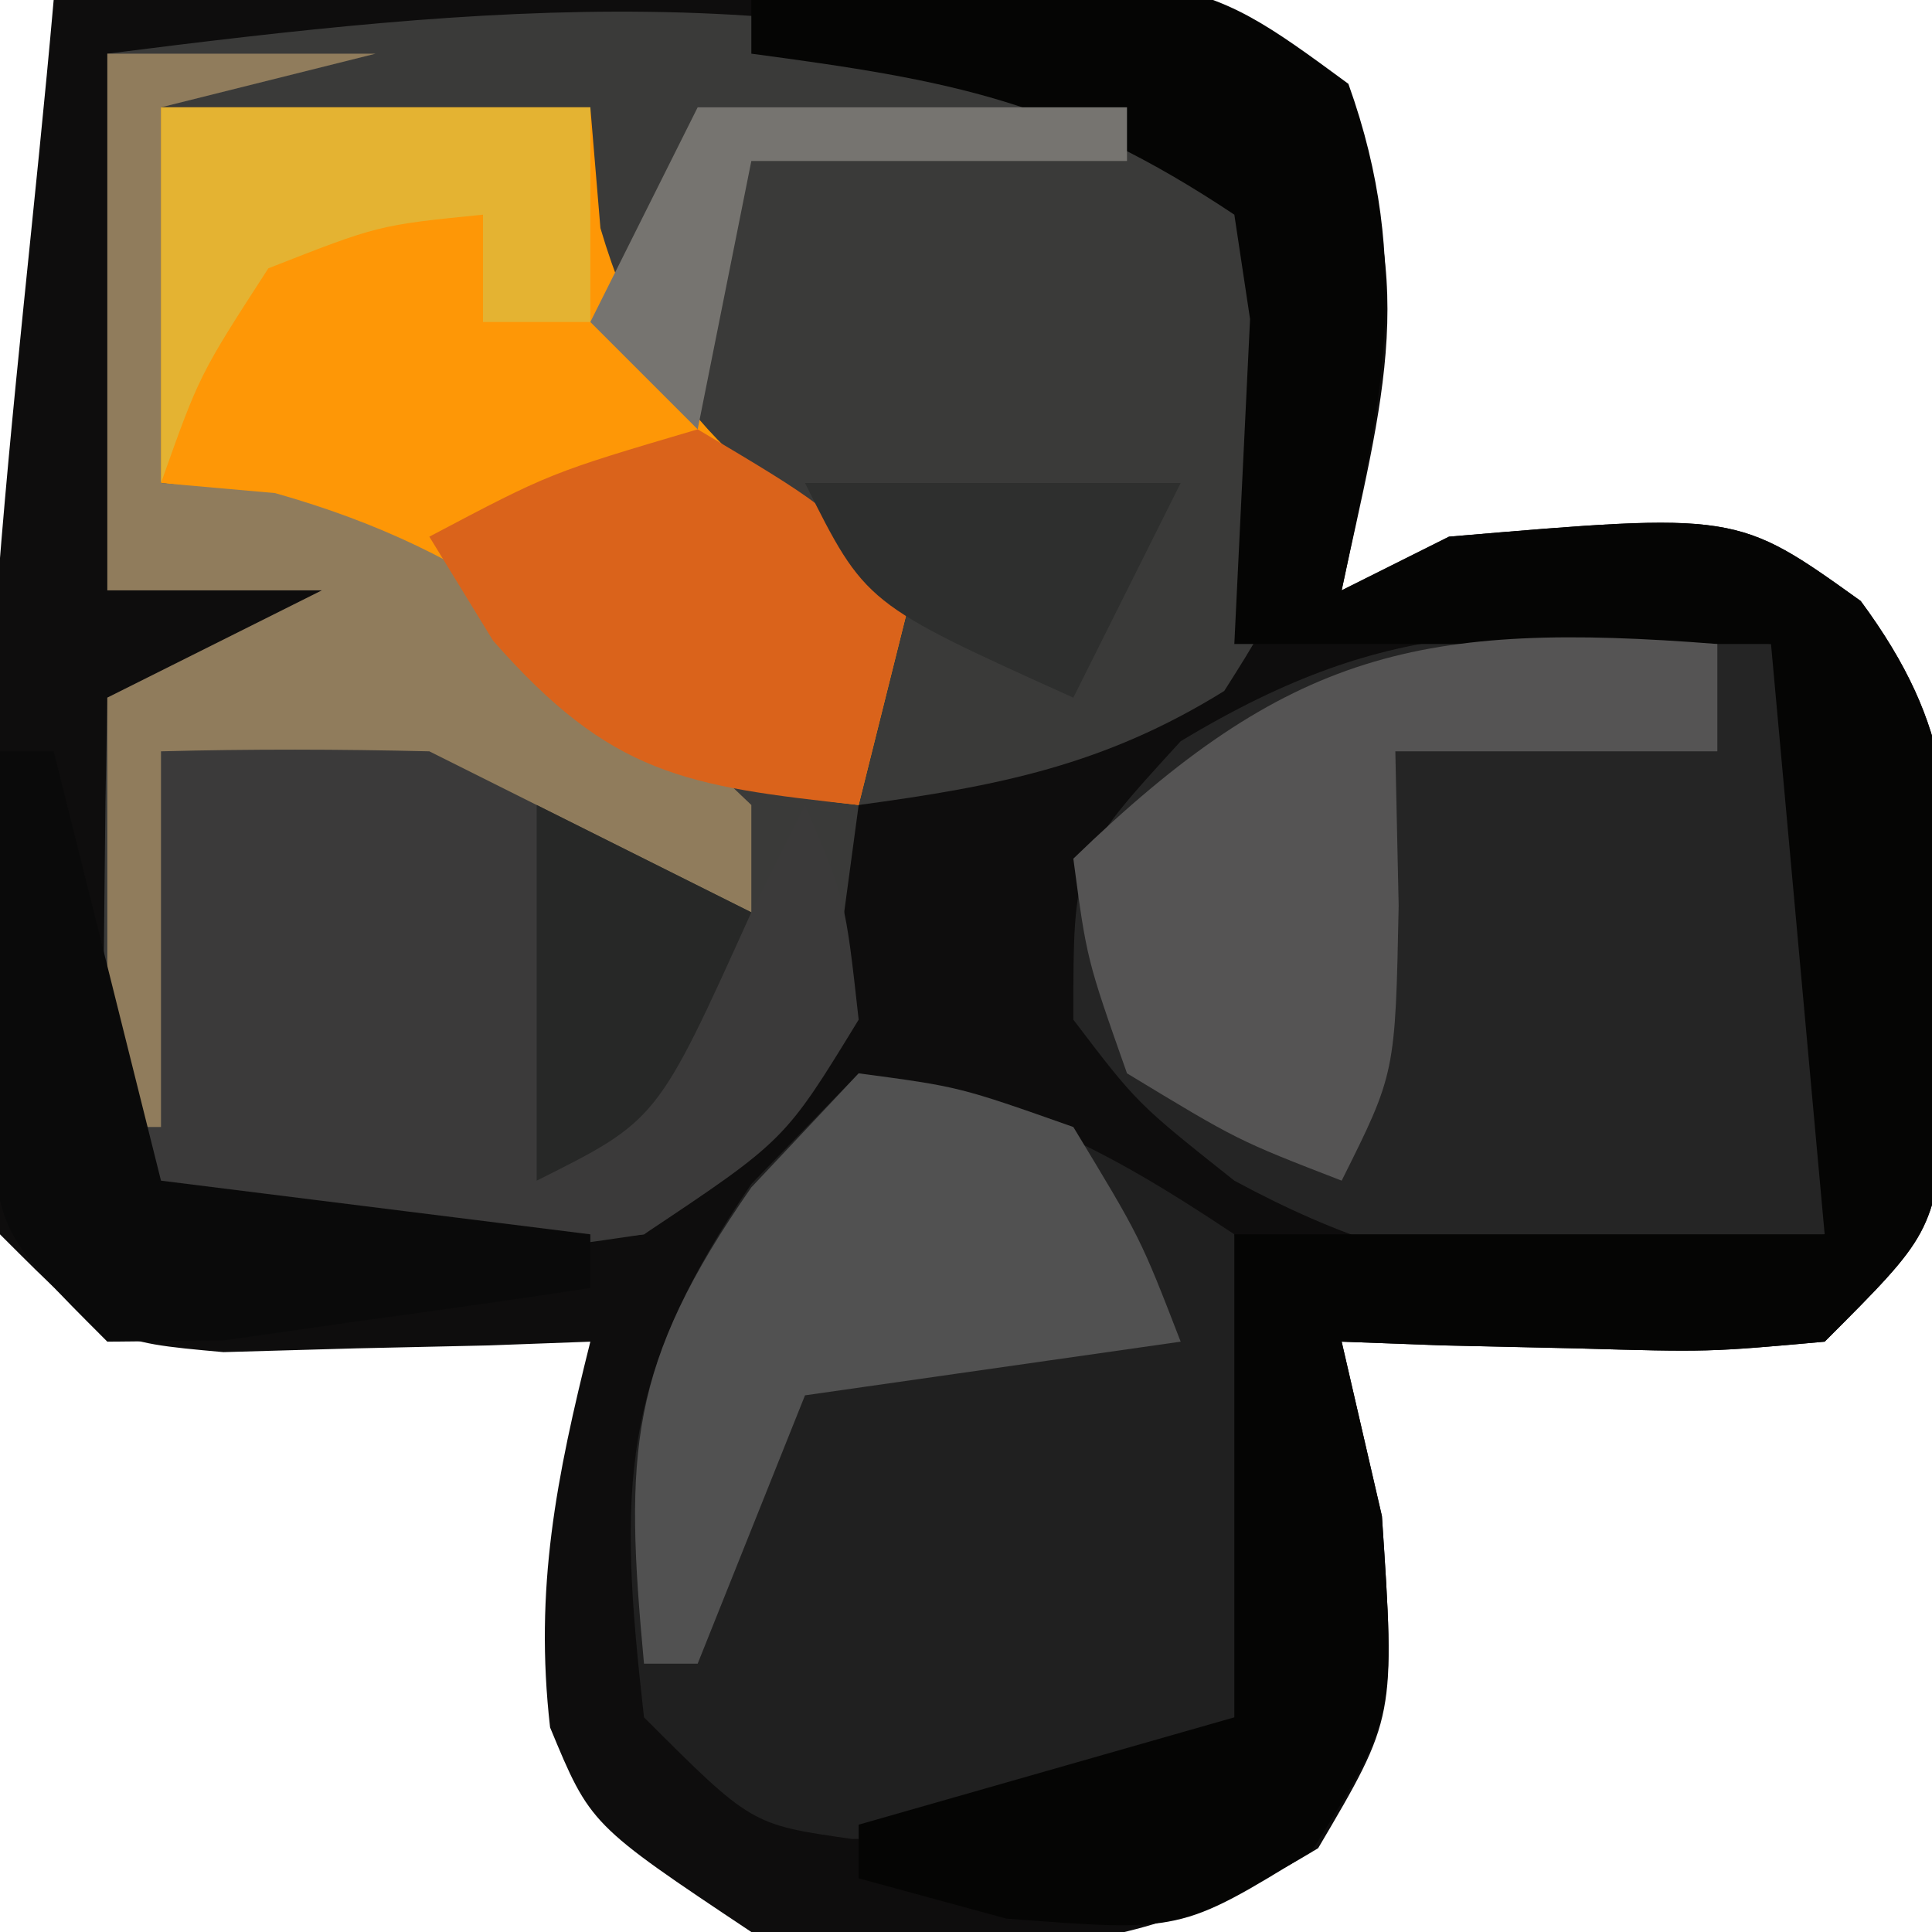 <?xml version="1.0" encoding="UTF-8"?>
<svg version="1.1" xmlns="http://www.w3.org/2000/svg" width="36" height="36">
<path d="M0 0 C3.604 -0.116 7.207 -0.187 10.812 -0.25 C11.837 -0.284 12.861 -0.317 13.916 -0.352 C14.899 -0.364 15.882 -0.377 16.895 -0.391 C17.801 -0.412 18.706 -0.433 19.64 -0.454 C22 0 22 0 23.839 1.79 C25.548 5.043 24.74 7.501 24 11 C24.66 10.67 25.32 10.34 26 10 C31.364 9.544 31.364 9.544 33.672 11.199 C35.434 13.589 35.369 15.12 35.312 18.062 C35.309 18.94 35.305 19.818 35.301 20.723 C35 23 35 23 33 25 C30.836 25.195 30.836 25.195 28.375 25.125 C27.558 25.107 26.74 25.089 25.898 25.07 C25.272 25.047 24.645 25.024 24 25 C24.247 26.073 24.495 27.145 24.75 28.25 C25 32 25 32 23.562 34.438 C19.792 36.737 17.39 36.418 13 36 C10 34 10 34 9.25 32.188 C8.953 29.593 9.37 27.521 10 25 C9.374 25.023 8.747 25.046 8.102 25.07 C6.876 25.097 6.876 25.097 5.625 25.125 C4.407 25.16 4.407 25.16 3.164 25.195 C1 25 1 25 -1 23 C-1.9 15.479 -0.659 7.506 0 0 Z " fill="#0E0D0D" transform="translate(1,0)"/>
<path d="M0 0 C2 2 2 2 2.312 5.438 C2 9 2 9 0.812 10.875 C-1.423 12.262 -3.409 12.65 -6 13 C-6.155 14.145 -6.155 14.145 -6.312 15.312 C-7.073 18.284 -7.611 19.156 -10 21 C-12.227 21.328 -12.227 21.328 -14.625 21.25 C-15.82 21.227 -15.82 21.227 -17.039 21.203 C-19 21 -19 21 -20 20 C-20.072 18.481 -20.084 16.958 -20.062 15.438 C-20.053 14.611 -20.044 13.785 -20.035 12.934 C-20.024 12.296 -20.012 11.657 -20 11 C-18.68 10.34 -17.36 9.68 -16 9 C-17.32 9 -18.64 9 -20 9 C-20 5.7 -20 2.4 -20 -1 C-13.002 -1.886 -6.721 -2.526 0 0 Z " fill="#3A3A39" transform="translate(22,2)"/>
<path d="M0 0 C2.962 0.613 4.381 1.254 7 3 C7.582 5.094 7.582 5.094 7.812 7.5 C7.946 8.691 7.946 8.691 8.082 9.906 C8 12 8 12 6 14 C4.125 14.266 4.125 14.266 2 14.25 C1.299 14.255 0.598 14.26 -0.125 14.266 C-2 14 -2 14 -4 12 C-4.486 7.707 -4.462 5.679 -2 2.062 C-1.34 1.382 -0.68 0.701 0 0 Z " fill="#202020" transform="translate(16,20)"/>
<path d="M0 0 C1.203 2.405 1.101 3.95 1.062 6.625 C1.053 7.442 1.044 8.26 1.035 9.102 C1.024 9.728 1.012 10.355 1 11 C-3.397 12.023 -5.989 12.168 -10 10 C-11.812 8.562 -11.812 8.562 -13 7 C-13 4 -13 4 -11 1.812 C-6.989 -0.611 -4.622 -0.313 0 0 Z " fill="#252525" transform="translate(33,12)"/>
<path d="M0 0 C8.162 -0.616 8.162 -0.616 11.125 1.562 C12.343 4.956 11.735 7.524 11 11 C11.66 10.67 12.32 10.34 13 10 C18.364 9.544 18.364 9.544 20.672 11.199 C22.434 13.589 22.369 15.12 22.312 18.062 C22.309 18.94 22.305 19.818 22.301 20.723 C22 23 22 23 20 25 C17.836 25.195 17.836 25.195 15.375 25.125 C14.558 25.107 13.74 25.089 12.898 25.07 C12.272 25.047 11.645 25.024 11 25 C11.248 26.073 11.495 27.145 11.75 28.25 C12 32 12 32 10.438 34.5 C8 36 8 36 4.75 35.75 C3.842 35.502 2.935 35.255 2 35 C2 34.67 2 34.34 2 34 C4.31 33.34 6.62 32.68 9 32 C9 29.03 9 26.06 9 23 C12.63 23 16.26 23 20 23 C19.67 19.37 19.34 15.74 19 12 C15.7 12 12.4 12 9 12 C9.098 9.982 9.195 7.964 9.293 5.945 C9.196 5.303 9.1 4.661 9 4 C5.812 1.875 3.735 1.498 0 1 C0 0.67 0 0.34 0 0 Z " fill="#050504" transform="translate(14,0)"/>
<path d="M0 0 C2.64 0 5.28 0 8 0 C8.062 0.743 8.124 1.485 8.188 2.25 C9.242 5.819 10.999 6.922 14 9 C13.67 10.32 13.34 11.64 13 13 C8.59 12.51 7.026 11.123 4 8 C1.862 7.213 1.862 7.213 0 7 C0 4.69 0 2.38 0 0 Z " fill="#FE9706" transform="translate(3,2)"/>
<path d="M0 0 C0.33 -0.66 0.66 -1.32 1 -2 C1.75 -0.25 1.75 -0.25 2 2 C0.625 4.25 0.625 4.25 -2 6 C-5.03 6.333 -7.965 6.233 -11 6 C-12.534 2.931 -11.55 0.299 -11 -3 C-6.07 -4.74 -3.984 -3.057 0 0 Z " fill="#3B3A3A" transform="translate(14,17)"/>
<path d="M0 0 C1.65 0 3.3 0 5 0 C3.68 0.33 2.36 0.66 1 1 C1 3.31 1 5.62 1 8 C1.701 8.062 2.402 8.124 3.125 8.188 C7.089 9.308 9.022 11.161 12 14 C12 14.66 12 15.32 12 16 C10 15 8 14 6 13 C4.334 12.96 2.666 12.956 1 13 C1 15.31 1 17.62 1 20 C0.67 20 0.34 20 0 20 C0 17.36 0 14.72 0 12 C1.32 11.34 2.64 10.68 4 10 C2.68 10 1.36 10 0 10 C0 6.7 0 3.4 0 0 Z " fill="#907C5C" transform="translate(2,1)"/>
<path d="M0 0 C0 0.66 0 1.32 0 2 C-1.98 2 -3.96 2 -6 2 C-5.979 2.949 -5.959 3.897 -5.938 4.875 C-6 8 -6 8 -7 10 C-8.938 9.25 -8.938 9.25 -11 8 C-11.75 5.875 -11.75 5.875 -12 4 C-7.999 0.12 -5.519 -0.433 0 0 Z " fill="#555454" transform="translate(32,12)"/>
<path d="M0 0 C1.875 0.25 1.875 0.25 4 1 C5.25 3.062 5.25 3.062 6 5 C3.69 5.33 1.38 5.66 -1 6 C-1.66 7.65 -2.32 9.3 -3 11 C-3.33 11 -3.66 11 -4 11 C-4.366 7.062 -4.302 5.435 -2 2.125 C-1.34 1.424 -0.68 0.723 0 0 Z " fill="#515151" transform="translate(16,20)"/>
<path d="M0 0 C2.312 1.375 2.312 1.375 4 3 C3.67 4.32 3.34 5.64 3 7 C-0.242 6.65 -1.615 6.438 -3.812 3.938 C-4.4 2.978 -4.4 2.978 -5 2 C-2.75 0.812 -2.75 0.812 0 0 Z " fill="#DA631B" transform="translate(13,8)"/>
<path d="M0 0 C2.64 0 5.28 0 8 0 C8 1.32 8 2.64 8 4 C7.34 4 6.68 4 6 4 C6 3.34 6 2.68 6 2 C4.05 2.195 4.05 2.195 2 3 C0.716 4.984 0.716 4.984 0 7 C0 4.69 0 2.38 0 0 Z " fill="#E4B332" transform="translate(3,2)"/>
<path d="M0 0 C0.33 0 0.66 0 1 0 C1.66 2.64 2.32 5.28 3 8 C5.64 8.33 8.28 8.66 11 9 C11 9.33 11 9.66 11 10 C9.544 10.222 8.085 10.427 6.625 10.625 C5.813 10.741 5.001 10.857 4.164 10.977 C3.45 10.984 2.736 10.992 2 11 C0 9 0 9 -0.195 6.836 C-0.172 6.024 -0.149 5.212 -0.125 4.375 C-0.107 3.558 -0.089 2.74 -0.07 1.898 C-0.047 1.272 -0.024 0.645 0 0 Z " fill="#0A0A0A" transform="translate(0,14)"/>
<path d="M0 0 C2.31 0 4.62 0 7 0 C6.34 1.32 5.68 2.64 5 4 C1.125 2.25 1.125 2.25 0 0 Z " fill="#2E2F2E" transform="translate(15,9)"/>
<path d="M0 0 C1.98 0.99 1.98 0.99 4 2 C2.25 5.875 2.25 5.875 0 7 C0 4.69 0 2.38 0 0 Z " fill="#272827" transform="translate(10,15)"/>
<path d="M0 0 C2.64 0 5.28 0 8 0 C8 0.33 8 0.66 8 1 C5.69 1 3.38 1 1 1 C0.67 2.65 0.34 4.3 0 6 C-0.66 5.34 -1.32 4.68 -2 4 C-1.34 2.68 -0.68 1.36 0 0 Z " fill="#767470" transform="translate(13,2)"/>
</svg>
